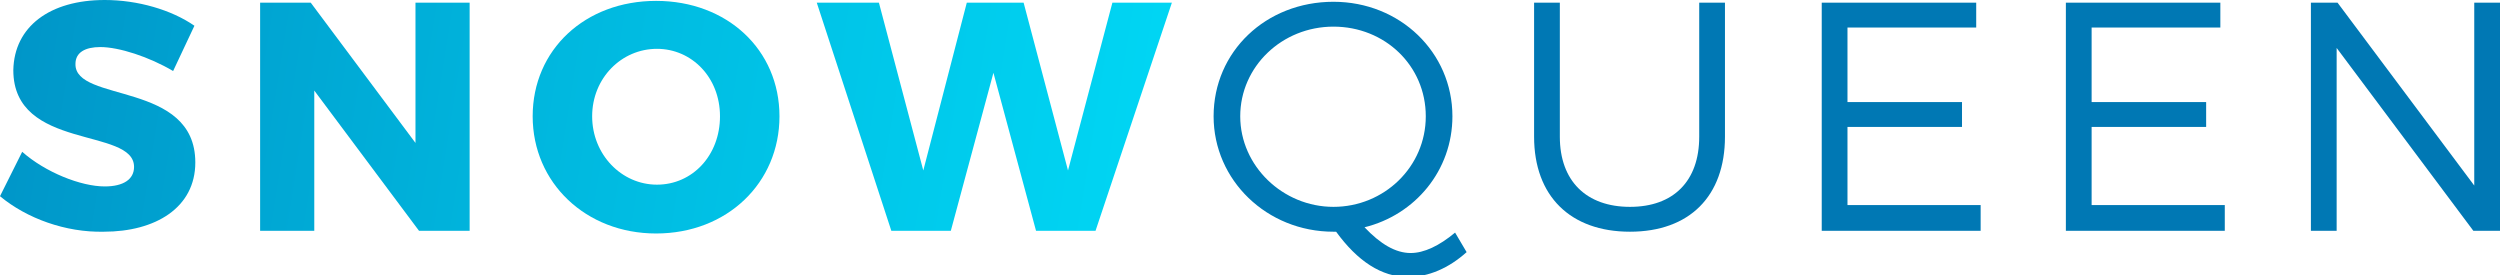 <?xml version="1.0" encoding="utf-8"?>
<!-- Generator: Adobe Illustrator 23.0.1, SVG Export Plug-In . SVG Version: 6.00 Build 0)  -->
<svg version="1.1" id="Logo" xmlns="http://www.w3.org/2000/svg" xmlns:xlink="http://www.w3.org/1999/xlink" x="0px" y="0px"
	 viewBox="0 0 281.6 31" style="enable-background:new 0 0 281.6 31;" xml:space="preserve">
<style type="text/css">
	.st0{fill:url(#SVGID_1_);}
	.st1{fill:url(#SVGID_2_);}
	.st2{fill:url(#SVGID_3_);}
	.st3{fill:url(#SVGID_4_);}
	.st4{fill:#0078B4;}
</style>
<g>
	<g>
		<linearGradient id="SVGID_1_" gradientUnits="userSpaceOnUse" x1="-52.645" y1="2.839" x2="175.233" y2="39.092">
			<stop  offset="0" style="stop-color:#0078B4"/>
			<stop  offset="6.889468e-02" style="stop-color:#0081BA"/>
			<stop  offset="0.501" style="stop-color:#00B8DF"/>
			<stop  offset="0.824" style="stop-color:#00D9F6"/>
			<stop  offset="1" style="stop-color:#00E6FF"/>
		</linearGradient>
		<path class="st0" d="M21.9,2.9L19.5,8c-2.7-1.6-6.1-2.7-8.2-2.7c-1.7,0-2.8,0.6-2.8,1.9C8.4,11.6,22,9.1,22,18.3
			c0,5.1-4.5,7.8-10.3,7.8C7.4,26.2,3,24.6,0,22.1l2.5-5c2.6,2.3,6.6,3.9,9.3,3.9c2.1,0,3.3-0.8,3.3-2.2c0-4.5-13.6-1.8-13.6-10.9
			C1.6,3,5.6,0,11.8,0C15.5,0,19.3,1.1,21.9,2.9z"/>
		<linearGradient id="SVGID_2_" gradientUnits="userSpaceOnUse" x1="-51.928" y1="-1.666" x2="175.949" y2="34.587">
			<stop  offset="0" style="stop-color:#0078B4"/>
			<stop  offset="6.889468e-02" style="stop-color:#0081BA"/>
			<stop  offset="0.501" style="stop-color:#00B8DF"/>
			<stop  offset="0.824" style="stop-color:#00D9F6"/>
			<stop  offset="1" style="stop-color:#00E6FF"/>
		</linearGradient>
		<path class="st1" d="M47.2,26L35.4,10.2V26h-6.1V0.3H35l11.8,15.8V0.3h6.1V26H47.2z"/>
		<linearGradient id="SVGID_3_" gradientUnits="userSpaceOnUse" x1="-51.123" y1="-6.726" x2="176.754" y2="29.527">
			<stop  offset="0" style="stop-color:#0078B4"/>
			<stop  offset="6.889468e-02" style="stop-color:#0081BA"/>
			<stop  offset="0.501" style="stop-color:#00B8DF"/>
			<stop  offset="0.824" style="stop-color:#00D9F6"/>
			<stop  offset="1" style="stop-color:#00E6FF"/>
		</linearGradient>
		<path class="st2" d="M87.8,13.1c0,7.5-5.9,13.2-13.9,13.2C66,26.3,60,20.6,60,13.1c0-7.5,5.9-13,13.9-13
			C81.9,0.1,87.8,5.6,87.8,13.1z M66.7,13.1c0,4.3,3.3,7.7,7.3,7.7c4,0,7.1-3.3,7.1-7.7S77.9,5.5,74,5.5C70,5.5,66.7,8.8,66.7,13.1z
			"/>
		<linearGradient id="SVGID_4_" gradientUnits="userSpaceOnUse" x1="-50.076" y1="-13.311" x2="177.802" y2="22.943">
			<stop  offset="0" style="stop-color:#0078B4"/>
			<stop  offset="6.889468e-02" style="stop-color:#0081BA"/>
			<stop  offset="0.501" style="stop-color:#00B8DF"/>
			<stop  offset="0.824" style="stop-color:#00D9F6"/>
			<stop  offset="1" style="stop-color:#00E6FF"/>
		</linearGradient>
		<path class="st3" d="M116.7,26l-4.8-17.8L107.1,26h-6.7L92,0.3h7l5,18.9l4.9-18.9h6.4l5,18.9l5-18.9h6.7L123.4,26H116.7z"/>
		<path class="st4" d="M165.2,28.4c-2,1.8-4.3,2.8-6.6,2.8c-3,0-5.7-1.8-8.1-5.1h-0.3c-7.5,0-13.5-5.8-13.5-13
			c0-7.3,5.9-12.9,13.5-12.9c7.5,0,13.4,5.7,13.4,12.9c0,6.1-4.2,11.1-9.9,12.5c1.8,1.9,3.5,2.9,5.2,2.9c1.5,0,3.2-0.8,5-2.3
			L165.2,28.4z M150.2,23.3c5.7,0,10.4-4.5,10.4-10.2S156,3,150.2,3s-10.5,4.5-10.5,10.1S144.5,23.3,150.2,23.3z"/>
		<path class="st4" d="M194.3,15.4c0,6.7-4,10.7-10.7,10.7c-6.7,0-10.8-4-10.8-10.7V0.3h2.9v15.1c0,5,3,7.9,7.9,7.9
			c4.9,0,7.8-2.9,7.8-7.9V0.3h2.9V15.4z"/>
		<path class="st4" d="M208.1,3.1v8.4H221v2.8h-12.9v8.8h15V26h-17.9V0.3h17.4v2.8H208.1z"/>
		<path class="st4" d="M235.6,3.1v8.4h12.9v2.8h-12.9v8.8h15V26h-17.9V0.3h17.4v2.8H235.6z"/>
		<path class="st4" d="M278.6,26L263.2,5.4V26h-2.9V0.3h3l15.4,20.6V0.3h2.9V26H278.6z"/>
	</g>
</g>
</svg>
